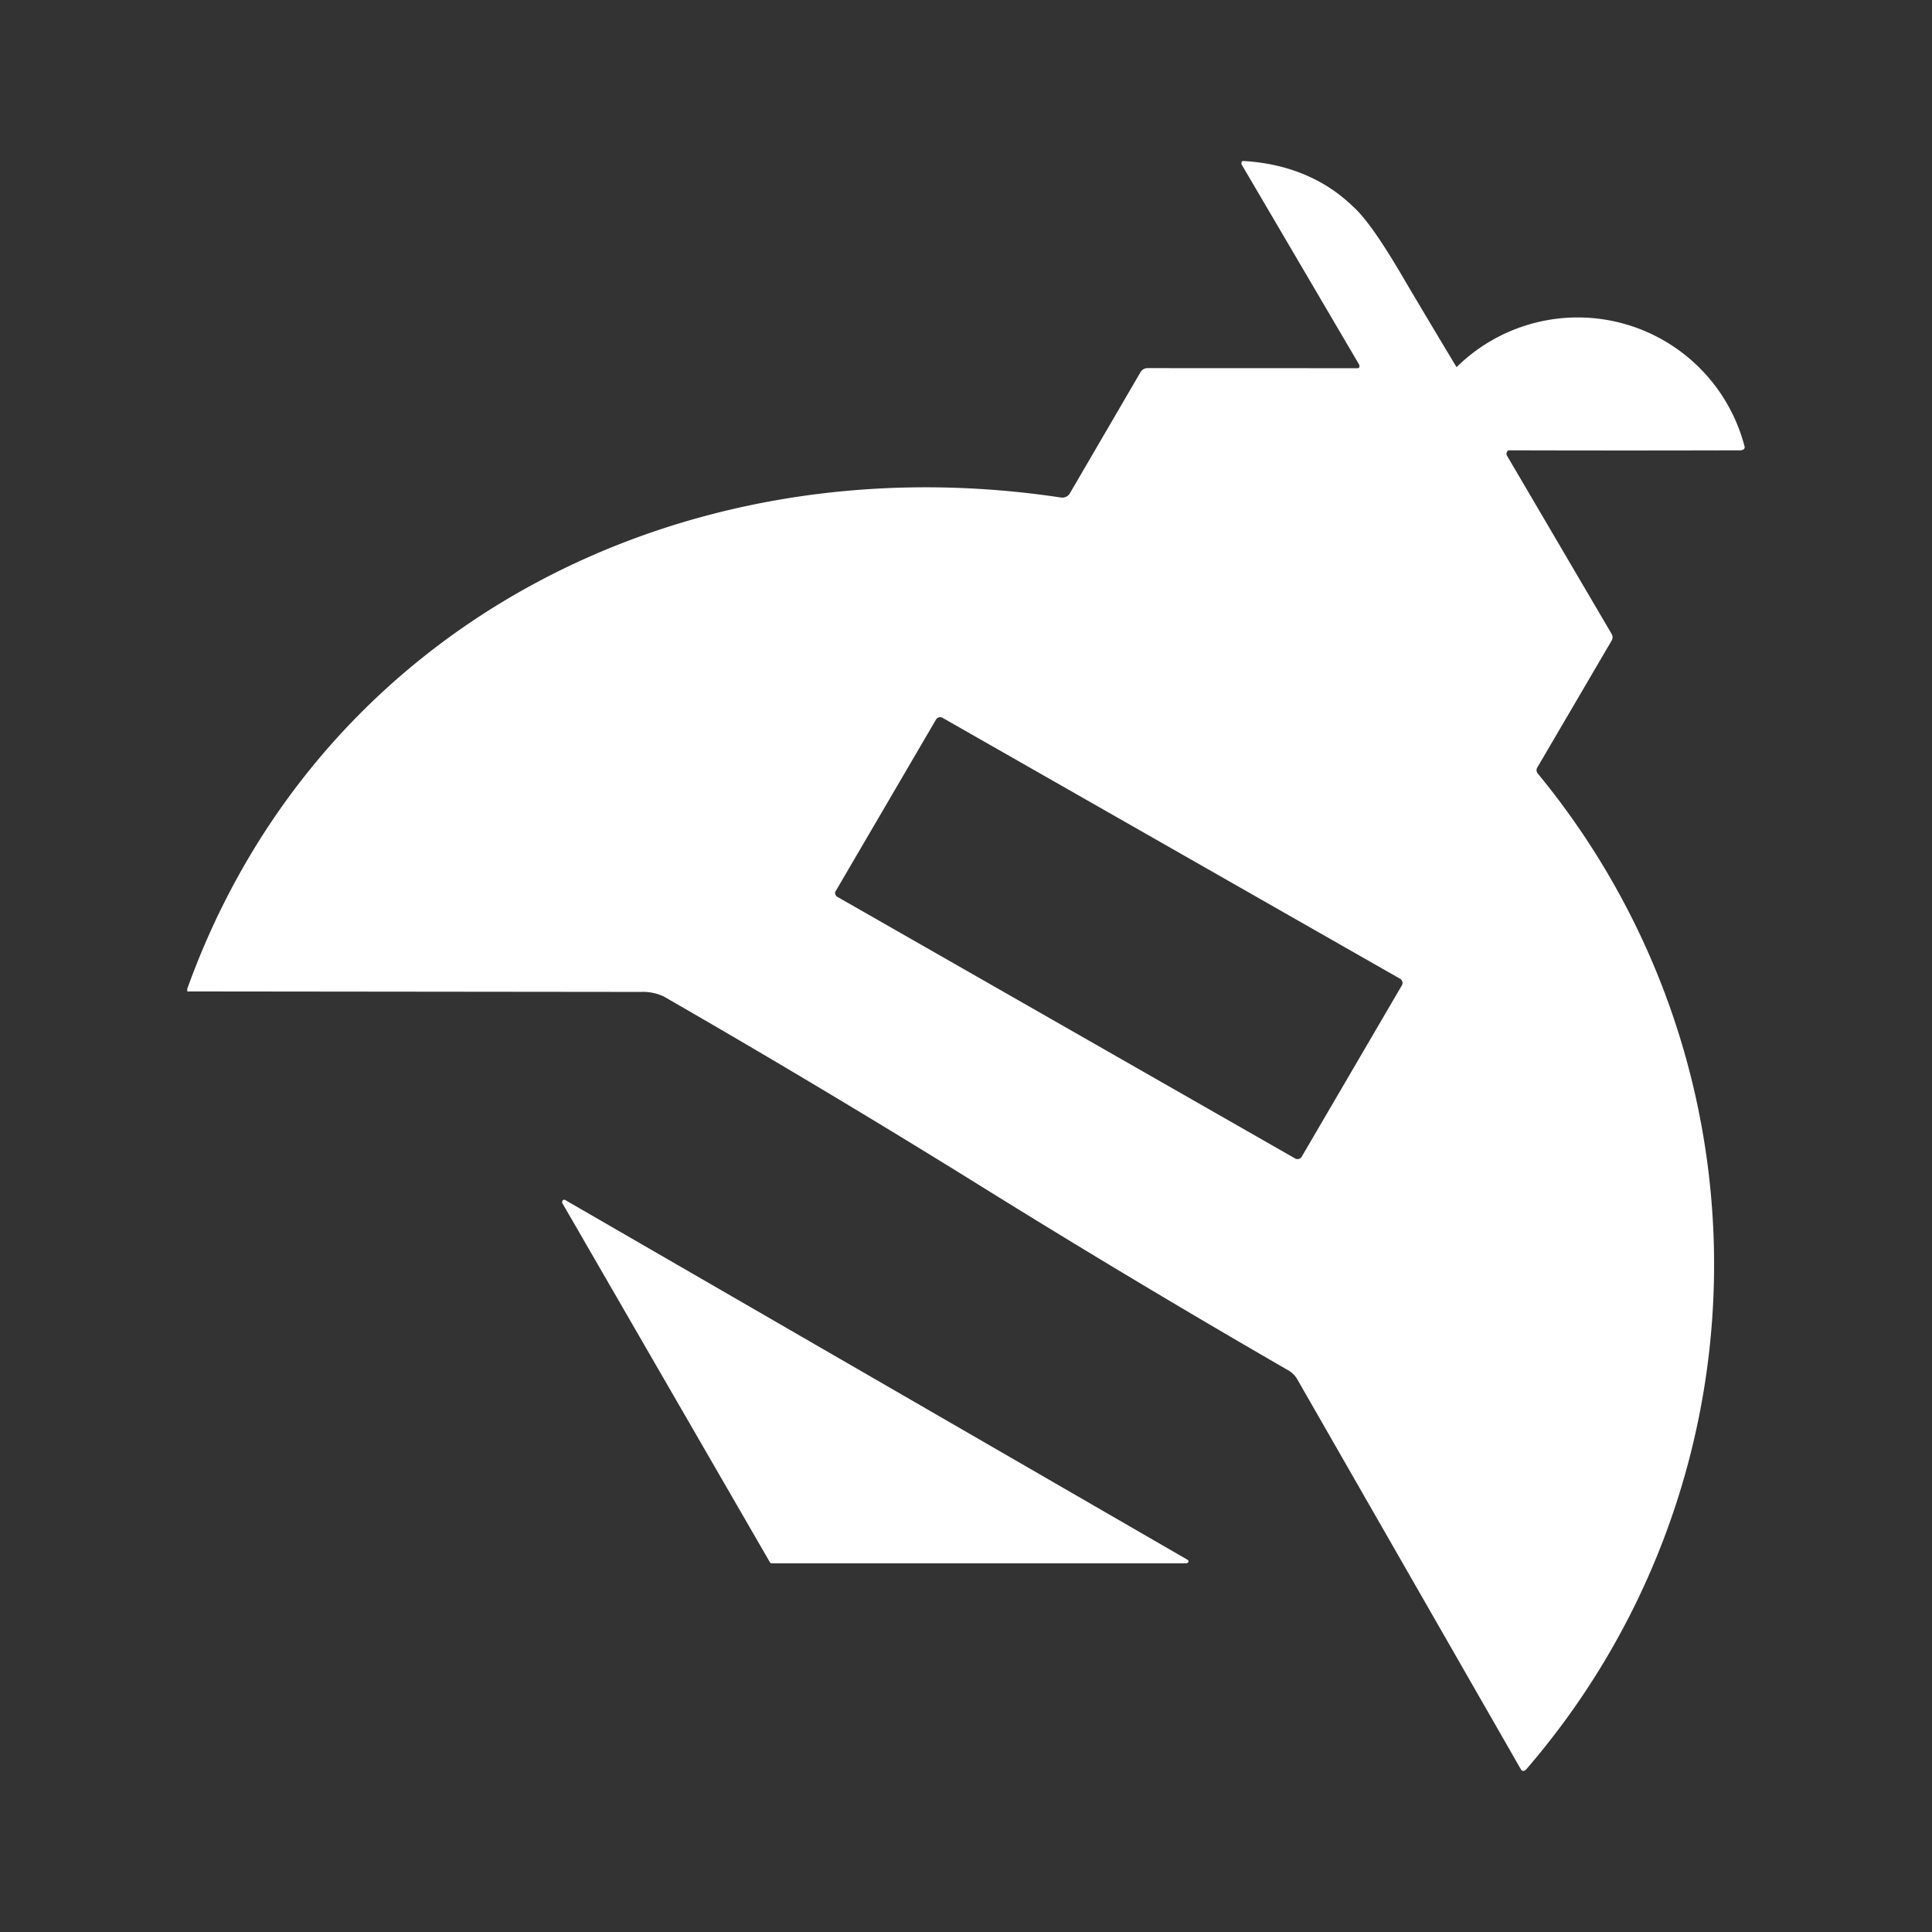 <svg xmlns="http://www.w3.org/2000/svg" width="24" height="24" fill="none" viewBox="0 0 24 24">
    <rect x="0" y="0" width="24" height="24" fill="#333333" stroke="none"/>
    <path fill="#fff" d="M16.861 4.574a.03.03 0 0 0 .026-.013v-.026L15.422 2.04v-.026L15.435 2h.013c.542.032 1 .22 1.355.561.168.149.387.471.671.962q.308.52.62 1.038a2.142 2.142 0 0 1 3.58.994l-.006.02a.07.07 0 0 1-.052.019q-1.44.004-2.877 0a.05.05 0 0 0-.02.064l1.303 2.22a.08.08 0 0 1 0 .077L19.1 9.529a.065.065 0 0 0 .006.084 9.59 9.59 0 0 1-.148 12.368q-.037.037-.064 0l-2.775-4.84a.3.3 0 0 0-.11-.115 135 135 0 0 1-3.864-2.316 135 135 0 0 0-3.897-2.33.6.6 0 0 0-.284-.058l-5.638-.006v-.032C3.945 7.78 8.46 5.47 13.177 6.18a.11.11 0 0 0 .11-.046l.884-1.516a.1.1 0 0 1 .077-.045zm.536 7.587-5.69-3.245a.06.06 0 0 0-.078.02l-1.245 2.129c-.02.025-.007.064.02.077l5.69 3.252c.032.012.064 0 .077-.026l1.245-2.13a.06.06 0 0 0-.02-.077M9.59 19.42h5.149a.03.03 0 0 0 .025-.02q.001-.007-.002-.014l-.01-.01-7.736-4.472a.03.03 0 0 0-.028.01l-.004.01v.019l2.58 4.464.009.01.01.003z"/>
</svg>
